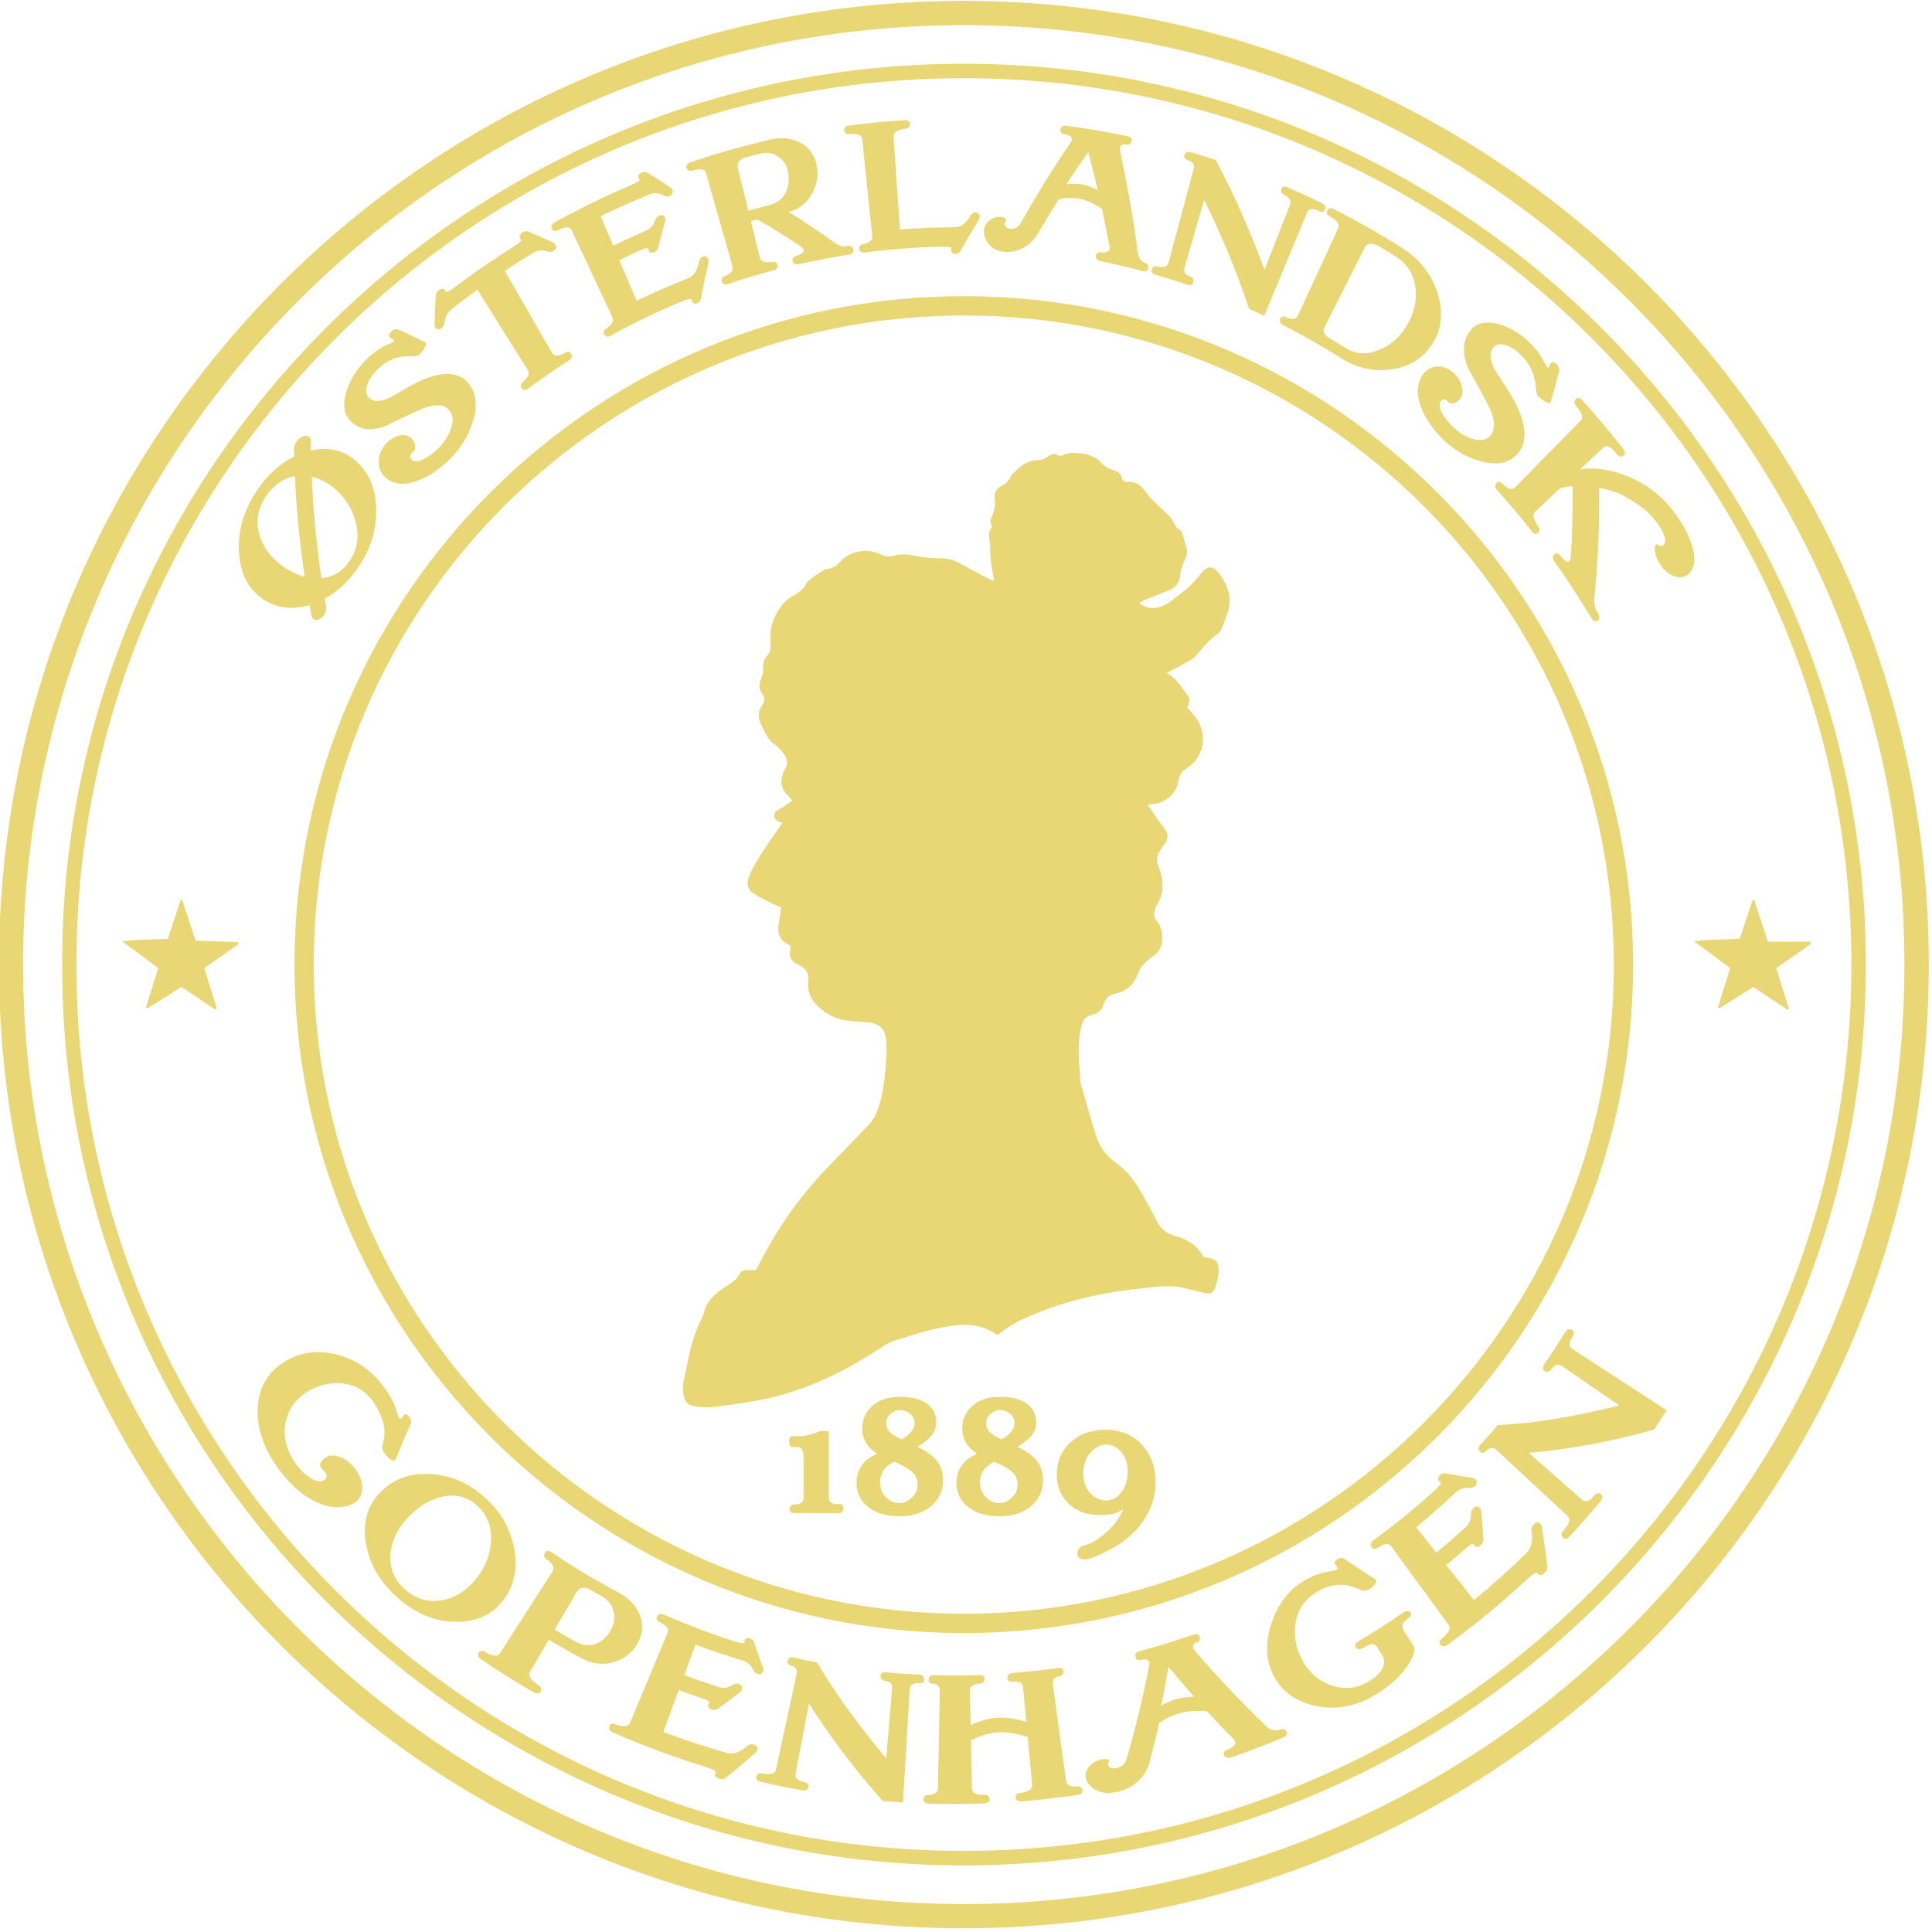 <svg width="247" height="247" viewBox="0 0 247 247" fill="none" xmlns="http://www.w3.org/2000/svg">
<g clip-path="url(#clip0_80_1505)">
<path d="M-0.127 123.252C-0.179 55.521 54.903 0.075 123.318 0.113C191.808 0.156 247.315 56.007 246.584 124.691C245.867 191.959 190.912 246.777 122.733 246.522C54.677 246.268 -0.24 190.978 -0.127 123.252ZM243.47 123.332C243.56 57.474 190.091 3.255 123.29 3.217C56.72 3.18 3.501 56.932 2.958 122.289C2.406 188.798 56.215 243.395 123.153 243.428C189.897 243.461 243.541 189.317 243.47 123.332Z" fill="#E9D775"/>
<path d="M7.949 123.36C7.699 60.135 59.437 7.94 123.634 8.152C187.411 8.36 238.998 60.513 238.54 124.181C238.092 187.166 186.472 238.88 122.473 238.484C59.003 238.087 7.756 186.302 7.954 123.36H7.949ZM9.77 123.252C9.671 185.453 60.102 236.403 122.789 236.63C185.854 236.856 236.507 185.864 236.691 123.662C236.875 61.192 186.241 10.015 123.256 10.001C60.305 9.982 9.728 61.046 9.77 123.257V123.252Z" fill="#E9D775"/>
<path d="M208.796 123.261C208.815 170.579 170.22 208.933 122.94 208.782C75.793 208.631 37.382 170.168 37.651 122.813C37.92 75.793 76.439 37.533 123.841 37.863C170.678 38.189 208.749 76.302 208.791 123.261H208.796ZM123.19 206.314C169.012 206.314 206.362 169.074 206.324 123.323C206.286 77.468 169.083 40.43 123.426 40.335C77.501 40.241 40.142 77.482 40.114 123.256C40.09 169.003 77.406 206.314 123.19 206.31V206.314Z" fill="#E9D775"/>
<path d="M25.013 120.28C26.862 120.341 28.65 120.398 30.438 120.454C30.466 120.53 30.494 120.61 30.523 120.685C29.065 121.704 27.612 122.728 26.107 123.78C26.659 125.535 27.197 127.243 27.73 128.946C27.664 128.993 27.598 129.045 27.532 129.092C26.112 128.134 24.692 127.177 23.196 126.167C21.739 127.092 20.286 128.012 18.828 128.936C18.767 128.903 18.705 128.87 18.639 128.837C19.158 127.191 19.682 125.54 20.238 123.771C18.776 122.686 17.304 121.596 15.601 120.336C17.672 120.082 19.521 120.124 21.46 120.03C22.012 118.36 22.555 116.699 23.102 115.038C23.163 115.038 23.229 115.048 23.291 115.048C23.857 116.784 24.428 118.515 25.008 120.28H25.013Z" fill="#E9D775"/>
<path d="M226.034 120.393H231.431C231.459 120.478 231.492 120.563 231.521 120.648C230.129 121.742 228.586 122.648 227.086 123.785C227.629 125.521 228.176 127.257 228.718 128.998C228.662 129.036 228.605 129.073 228.548 129.116C227.091 128.139 225.633 127.163 224.161 126.181C222.68 127.115 221.25 128.007 219.826 128.903C219.76 128.861 219.698 128.823 219.632 128.781C220.142 127.149 220.651 125.516 221.198 123.766C219.722 122.672 218.25 121.577 216.604 120.355C218.613 120.044 220.472 120.157 222.425 120.006C222.968 118.374 223.519 116.713 224.067 115.057C224.128 115.053 224.189 115.048 224.251 115.038C224.822 116.77 225.397 118.501 226.025 120.393H226.034Z" fill="#E9D775"/>
<path d="M153.902 160.719C155.558 160.908 155.949 161.384 155.761 162.946C155.695 163.502 155.553 164.059 155.355 164.587C155.067 165.361 154.756 165.484 153.949 165.29C152.996 165.059 152.053 164.809 151.095 164.606C149.477 164.257 147.854 164.521 146.25 164.682C141.768 165.13 137.372 165.984 133.164 167.64C131.267 168.385 129.38 169.154 127.804 170.503C127.724 170.574 127.597 170.588 127.446 170.645C124.931 168.871 122.162 169.3 119.416 169.923C117.803 170.286 116.227 170.824 114.638 171.296C113.652 171.588 112.826 172.168 111.963 172.72C107.589 175.527 102.943 177.773 97.819 178.849C95.649 179.306 93.441 179.599 91.238 179.882C90.432 179.986 89.582 179.891 88.761 179.783C87.912 179.669 87.596 179.193 87.403 178.358C87.101 177.079 87.587 175.9 87.799 174.702C88.191 172.513 88.766 170.362 89.804 168.361C89.856 168.262 89.917 168.159 89.936 168.05C90.219 166.418 91.337 165.46 92.625 164.597C93.394 164.083 94.253 163.634 94.649 162.686C94.72 162.521 95.083 162.427 95.319 162.398C95.729 162.351 96.145 162.384 96.607 162.384C96.781 162.087 96.965 161.813 97.112 161.516C99.235 157.317 101.876 153.468 105.08 150.024C107.056 147.896 109.127 145.858 111.118 143.745C111.543 143.297 111.892 142.721 112.114 142.141C112.873 140.15 113.114 138.046 113.26 135.937C113.326 134.999 113.387 134.05 113.312 133.116C113.18 131.475 112.425 130.805 110.76 130.682C109.896 130.616 109.028 130.573 108.17 130.465C107.061 130.323 106.08 129.833 105.188 129.177C103.891 128.224 103.136 126.993 103.329 125.313C103.419 124.516 103.112 123.917 102.395 123.535C102.263 123.464 102.141 123.374 102.004 123.308C101.23 122.945 100.839 122.384 101.032 121.497C101.07 121.318 101.037 121.124 101.037 120.869C99.508 120.284 99.32 119.077 99.621 117.647C99.73 117.138 99.777 116.614 99.862 116.006C99.437 115.822 99.022 115.661 98.631 115.463C97.862 115.071 97.069 114.708 96.352 114.236C95.607 113.746 95.39 112.977 95.72 112.142C95.984 111.481 96.305 110.84 96.668 110.227C97.182 109.354 97.744 108.505 98.31 107.665C98.853 106.863 99.428 106.084 100.013 105.264C100.027 105.287 100.004 105.193 99.952 105.174C99.527 105.023 99.046 104.957 98.994 104.367C98.937 103.735 99.409 103.57 99.853 103.325C100.334 103.06 100.773 102.711 101.296 102.353C101.041 102.06 100.89 101.853 100.711 101.683C99.909 100.923 99.721 100.027 100.079 98.999C100.126 98.857 100.131 98.687 100.216 98.569C101.004 97.465 100.518 96.602 99.711 95.791C99.551 95.63 99.428 95.413 99.239 95.309C98.168 94.71 97.796 93.611 97.3 92.611C96.89 91.781 96.885 90.908 97.451 90.144C97.834 89.625 97.805 89.181 97.451 88.705C96.994 88.092 97.041 87.441 97.31 86.775C97.508 86.285 97.607 85.808 97.56 85.252C97.522 84.818 97.706 84.242 98.003 83.926C98.508 83.393 98.569 82.855 98.503 82.185C98.357 80.713 98.697 79.336 99.48 78.076C99.985 77.265 100.612 76.562 101.475 76.114C102.164 75.76 102.721 75.302 103.084 74.585C103.24 74.278 103.589 74.057 103.881 73.835C104.202 73.59 104.547 73.373 104.896 73.16C105.179 72.991 105.481 72.726 105.783 72.717C106.49 72.689 106.924 72.349 107.382 71.849C108.708 70.386 110.878 70.009 112.656 70.905C113.213 71.184 113.746 71.207 114.293 71.047C115.27 70.759 116.218 70.886 117.194 71.085C118.11 71.269 119.053 71.368 119.983 71.372C120.874 71.372 121.709 71.49 122.492 71.91C123.488 72.443 124.478 72.991 125.479 73.519C125.964 73.774 126.465 74.005 127.083 74.302C126.884 72.802 126.516 71.457 126.597 70.141C126.653 69.254 126.097 68.287 126.776 67.438C126.842 67.358 126.79 67.136 126.729 67.018C126.483 66.551 126.71 66.221 126.899 65.782C127.153 65.197 127.267 64.471 127.186 63.838C127.083 62.989 127.3 62.466 128.073 62.112C128.597 61.871 128.965 61.47 129.22 60.918C129.38 60.574 129.757 60.328 130.036 60.041C130.857 59.196 131.843 58.781 133.036 58.814C133.3 58.819 133.579 58.578 133.843 58.432C134.296 58.177 134.72 57.824 135.282 58.234C135.4 58.319 135.673 58.286 135.824 58.21C136.725 57.753 137.692 57.89 138.589 58.031C139.315 58.144 140.169 58.474 140.627 59.003C141.084 59.531 141.542 59.843 142.155 60.031C142.745 60.211 143.306 60.39 143.424 61.14C143.49 61.555 143.868 61.64 144.222 61.616C145.344 61.541 145.962 62.145 146.585 63.022C147.246 63.952 148.184 64.683 149 65.504C149.288 65.796 149.6 66.07 149.826 66.405C150.156 66.891 150.274 67.513 150.906 67.801C151.086 67.881 151.156 68.245 151.237 68.49C151.378 68.919 151.468 69.367 151.619 69.792C151.831 70.396 151.793 70.929 151.505 71.528C151.199 72.16 150.925 72.868 150.878 73.561C150.798 74.708 150.128 75.213 149.189 75.576C148.241 75.939 147.297 76.321 146.354 76.708C146.151 76.793 145.976 76.925 145.637 77.128C146.604 77.807 147.514 77.892 148.467 77.543C148.887 77.392 149.298 77.161 149.647 76.887C150.949 75.873 152.326 74.967 153.326 73.58C154.379 72.118 155.171 72.217 156.162 73.741C156.874 74.84 157.369 76.005 157.157 77.364C157.129 77.548 157.134 77.746 157.077 77.92C156.803 78.727 156.534 79.539 156.214 80.326C156.105 80.591 155.907 80.864 155.671 81.025C154.577 81.789 153.77 82.832 152.902 83.817C152.543 84.228 152.02 84.506 151.534 84.78C150.793 85.2 150.019 85.568 149.133 86.02C150.543 86.752 151.09 88.049 151.954 89.054C152.18 89.318 151.996 89.936 151.789 90.455C152.029 90.733 152.265 91.021 152.515 91.29C154.369 93.272 154.308 96.588 151.68 98.244C151.109 98.602 150.774 99.017 150.67 99.744C150.43 101.494 149.024 102.693 147.297 102.787C147.156 102.796 147.014 102.829 146.703 102.872C147.01 103.32 147.255 103.678 147.505 104.032C147.986 104.707 148.458 105.386 148.953 106.051C149.406 106.655 149.335 107.24 148.939 107.83C148.708 108.174 148.448 108.505 148.236 108.858C147.873 109.467 147.816 110.047 148.114 110.774C148.732 112.269 148.897 113.831 148.095 115.355C147.953 115.623 147.802 115.883 147.698 116.166C147.5 116.723 147.472 117.251 147.897 117.756C148.491 118.459 148.637 119.308 148.576 120.199C148.519 121.03 148.213 121.719 147.486 122.2C146.594 122.794 145.811 123.525 145.439 124.554C144.943 125.922 144 126.733 142.608 127.04C141.82 127.215 141.287 127.578 141.08 128.441C140.896 129.191 140.245 129.592 139.518 129.776C138.721 129.974 138.442 130.446 138.244 131.258C137.655 133.668 137.975 136.055 138.159 138.452C138.159 138.49 138.159 138.527 138.174 138.565C138.843 140.839 139.471 143.127 140.197 145.382C140.622 146.703 141.466 147.788 142.603 148.599C144.151 149.703 145.236 151.17 146.113 152.822C146.661 153.855 147.297 154.845 147.788 155.902C148.321 157.049 149.123 157.737 150.364 158.053C151.873 158.44 153.1 159.294 153.897 160.714L153.902 160.719Z" fill="#E9D775"/>
<path d="M45.808 59.211C47.416 60.805 48.134 62.923 48.091 65.518C48.049 68.122 47.256 70.457 45.69 72.693C44.515 74.373 43.138 75.647 41.51 76.538C41.567 76.84 41.623 77.142 41.685 77.444C41.76 77.84 41.694 78.213 41.482 78.557C41.364 78.755 41.203 78.921 41.001 79.057C40.661 79.298 40.354 79.322 40.076 79.133C39.934 79.039 39.849 78.892 39.812 78.694C39.727 78.251 39.647 77.802 39.571 77.354C37.401 77.991 35.415 77.793 33.632 76.6C31.773 75.335 30.702 73.344 30.546 70.57C30.386 67.806 31.226 65.023 33.042 62.428C34.321 60.597 35.863 59.234 37.604 58.361C37.599 58.069 37.594 57.776 37.59 57.489C37.59 57.069 37.722 56.687 37.991 56.352C38.222 56.064 38.495 55.87 38.812 55.771C39.128 55.672 39.378 55.71 39.557 55.885C39.68 56.003 39.741 56.168 39.741 56.375C39.741 56.781 39.741 57.187 39.741 57.592C42.222 57.05 44.232 57.644 45.812 59.206L45.808 59.211ZM37.698 60.88C36.255 61.145 35.038 61.961 34.089 63.319C32.971 64.919 32.665 66.636 33.179 68.386C33.632 69.967 34.627 71.292 36.137 72.382C37.014 73.019 37.953 73.467 38.958 73.75C38.326 69.556 37.901 65.258 37.698 60.88V60.88ZM42.982 62.636C42.053 61.786 41.01 61.22 39.854 60.965C40.048 65.372 40.463 69.698 41.095 73.92C42.581 73.783 43.746 73.085 44.638 71.806C45.633 70.386 45.926 68.816 45.529 66.999C45.171 65.334 44.336 63.871 42.977 62.631L42.982 62.636Z" fill="#E9D775"/>
<path d="M60.026 49.167C60.965 50.464 61.055 52.101 60.385 54.092C59.786 55.885 58.828 57.408 57.479 58.739C56.177 60.022 54.818 60.932 53.356 61.475C51.596 62.112 50.181 61.951 49.124 60.88C48.634 60.385 48.393 59.734 48.412 58.927C48.431 58.121 48.761 57.366 49.393 56.682C49.917 56.116 50.511 55.776 51.157 55.663C51.804 55.554 52.313 55.715 52.686 56.135C52.851 56.319 52.969 56.559 53.049 56.852C53.139 57.21 53.092 57.484 52.903 57.677C52.87 57.715 52.828 57.757 52.78 57.805C52.733 57.852 52.7 57.889 52.676 57.913C52.394 58.21 52.375 58.489 52.615 58.753C52.917 59.083 53.441 59.055 54.181 58.687C54.828 58.361 55.446 57.899 56.045 57.309C56.738 56.625 57.253 55.847 57.592 54.965C57.989 53.941 57.96 53.12 57.474 52.507C56.828 51.686 55.644 51.577 53.927 52.285C52.37 52.969 50.808 53.705 49.247 54.488C47.383 55.153 45.897 54.965 44.789 53.809C43.949 52.936 43.77 51.658 44.307 49.983C44.784 48.497 45.671 47.091 46.964 45.827C47.567 45.232 48.204 44.751 48.869 44.383C48.907 44.369 49.148 44.251 49.591 44.034C49.959 43.874 50.172 43.77 50.228 43.718C50.351 43.605 50.379 43.506 50.313 43.425C50.28 43.383 50.205 43.34 50.087 43.293C49.969 43.251 49.888 43.199 49.846 43.147C49.667 42.916 49.742 42.652 50.072 42.35C50.379 42.076 50.681 42.01 50.978 42.152C52.115 42.666 53.238 43.199 54.351 43.746C54.361 43.756 54.38 43.765 54.408 43.775C54.422 43.798 54.436 43.812 54.446 43.822C54.54 43.949 54.465 44.199 54.219 44.572C53.974 44.944 53.752 45.223 53.549 45.397C53.413 45.515 53.063 45.562 52.497 45.539C51.78 45.529 51.172 45.6 50.681 45.746C49.841 45.987 49.035 46.473 48.28 47.214C47.671 47.808 47.242 48.426 47.001 49.049C46.714 49.789 46.77 50.374 47.148 50.799C47.643 51.351 48.407 51.408 49.435 51.007C49.898 50.823 50.757 50.337 52.021 49.582C55.984 47.27 58.668 47.299 60.008 49.153L60.026 49.167Z" fill="#E9D775"/>
<path d="M70.703 30.999C70.853 31.07 70.962 31.169 71.028 31.301C71.188 31.627 71.089 31.891 70.726 32.099C70.5 32.231 70.254 32.245 69.99 32.15C69.344 31.919 68.731 31.98 68.16 32.325C66.938 33.066 65.73 33.83 64.532 34.622C66.551 38.128 68.57 41.628 70.589 45.133C70.853 45.586 71.401 45.577 72.236 45.114C72.58 44.893 72.844 44.935 73.024 45.232C73.217 45.553 73.132 45.831 72.764 46.063C70.986 47.2 69.235 48.407 67.518 49.681C67.188 49.926 66.914 49.907 66.693 49.624C66.598 49.511 66.57 49.374 66.608 49.214C66.645 49.053 66.759 48.912 66.943 48.789C67.556 48.218 67.735 47.733 67.471 47.313C65.325 43.888 63.178 40.463 61.036 37.038C59.937 37.83 58.843 38.651 57.767 39.491C57.229 39.911 56.918 40.491 56.837 41.222C56.804 41.52 56.687 41.755 56.479 41.925C56.149 42.199 55.875 42.189 55.668 41.897C55.583 41.779 55.54 41.628 55.55 41.453C55.583 40.26 55.635 39.066 55.705 37.863C55.738 37.396 55.96 37.094 56.361 36.967C56.729 36.854 56.927 36.953 56.956 37.264C57.059 37.42 57.413 37.264 58.026 36.797C60.555 34.891 63.14 33.108 65.782 31.452C66.438 31.042 66.716 30.763 66.612 30.608C66.362 30.447 66.358 30.212 66.603 29.905C66.872 29.57 67.216 29.48 67.622 29.641C68.66 30.079 69.683 30.532 70.698 30.999H70.703Z" fill="#E9D775"/>
<path d="M90.582 33.566C90.224 35.108 89.898 36.656 89.606 38.198C89.544 38.481 89.403 38.67 89.177 38.755C88.813 38.897 88.577 38.816 88.474 38.51C88.45 38.444 88.445 38.382 88.455 38.321C88.308 38.175 87.856 38.255 87.096 38.566C84.03 39.845 81.015 41.293 78.067 42.916C77.703 43.114 77.43 43.062 77.241 42.751C77.161 42.623 77.151 42.487 77.203 42.331C77.26 42.175 77.392 42.048 77.6 41.949C78.265 41.477 78.496 41.019 78.288 40.566C76.552 36.854 74.821 33.141 73.085 29.428C72.868 28.966 72.316 28.942 71.434 29.381C70.971 29.636 70.674 29.589 70.537 29.235C70.415 28.905 70.556 28.622 70.962 28.4C74.189 26.617 77.486 25.017 80.831 23.597C81.51 23.31 81.822 23.083 81.756 22.904C81.699 22.852 81.661 22.805 81.642 22.753C81.529 22.446 81.68 22.21 82.091 22.045C82.369 21.932 82.633 21.96 82.874 22.125C83.832 22.729 84.775 23.343 85.704 23.97C85.841 24.064 85.936 24.173 85.978 24.3C86.096 24.664 85.95 24.918 85.535 25.074C85.294 25.164 85.063 25.14 84.832 24.994C84.247 24.654 83.638 24.612 83.015 24.866C80.921 25.716 78.85 26.64 76.798 27.631C77.331 28.886 77.864 30.141 78.397 31.4C79.77 30.735 81.157 30.103 82.548 29.504C83.147 29.249 83.553 28.791 83.775 28.131C83.855 27.862 84.016 27.683 84.247 27.588C84.652 27.423 84.917 27.522 85.044 27.881C85.086 28.008 85.086 28.155 85.039 28.32C84.723 29.428 84.421 30.537 84.138 31.65C84.072 31.943 83.912 32.141 83.662 32.249C83.289 32.41 83.044 32.339 82.93 32.037C82.912 31.985 82.902 31.924 82.912 31.848C82.798 31.693 82.539 31.702 82.133 31.881C81.142 32.32 80.161 32.778 79.18 33.254C79.916 34.99 80.652 36.722 81.388 38.458C83.553 37.41 85.752 36.448 87.969 35.575C88.719 35.283 89.186 34.542 89.389 33.339C89.483 33.075 89.634 32.901 89.842 32.825C90.21 32.693 90.45 32.801 90.559 33.151C90.601 33.278 90.601 33.424 90.568 33.58L90.582 33.566Z" fill="#E9D775"/>
<path d="M109.099 31.905C109.132 32.287 108.934 32.504 108.509 32.57C106.382 32.896 104.259 33.297 102.155 33.773C101.716 33.872 101.447 33.75 101.343 33.396C101.239 33.042 101.438 32.801 101.933 32.674C102.527 32.485 102.796 32.249 102.74 31.952C102.711 31.806 102.575 31.646 102.324 31.48C100.555 30.287 98.725 29.145 96.833 28.055C96.555 28.131 96.281 28.206 96.003 28.282C96.385 29.834 96.767 31.381 97.149 32.934C97.272 33.434 97.781 33.613 98.673 33.49C99.065 33.386 99.3 33.519 99.381 33.872C99.461 34.231 99.305 34.457 98.914 34.561C96.951 35.08 95.003 35.665 93.069 36.316C92.682 36.448 92.422 36.344 92.29 36C92.234 35.863 92.243 35.722 92.319 35.58C92.394 35.439 92.545 35.34 92.762 35.278C93.484 34.934 93.781 34.528 93.644 34.042C92.517 30.07 91.384 26.102 90.257 22.13C90.115 21.635 89.578 21.512 88.648 21.781C88.158 21.946 87.865 21.847 87.771 21.479C87.686 21.135 87.865 20.885 88.308 20.734C91.682 19.592 95.092 18.625 98.536 17.832C99.937 17.512 101.211 17.653 102.32 18.243C103.509 18.889 104.202 19.904 104.433 21.258C104.655 22.559 104.41 23.772 103.735 24.899C103.051 26.069 102.084 26.791 100.815 27.093C102.787 28.306 104.693 29.584 106.533 30.91C107.259 31.433 107.858 31.617 108.349 31.443C108.811 31.386 109.061 31.537 109.09 31.891L109.099 31.905ZM100.711 21.819C100.555 21.102 100.183 20.521 99.579 20.083C98.876 19.573 98.05 19.427 97.121 19.658C96.564 19.795 96.012 19.937 95.46 20.083C94.536 20.328 94.168 20.838 94.352 21.588C94.79 23.371 95.234 25.149 95.673 26.933C96.56 26.683 97.447 26.452 98.338 26.225C99.461 25.942 100.202 25.315 100.57 24.314C100.867 23.55 100.919 22.72 100.711 21.819Z" fill="#E9D775"/>
<path d="M125.139 28.126C124.313 29.447 123.516 30.778 122.752 32.117C122.601 32.363 122.412 32.485 122.176 32.485C121.983 32.485 121.832 32.415 121.709 32.273C121.591 32.132 121.568 31.976 121.638 31.811C121.667 31.782 121.681 31.754 121.681 31.73C121.681 31.594 121.219 31.528 120.299 31.547C117.043 31.617 113.793 31.863 110.562 32.282C110.132 32.339 109.896 32.179 109.849 31.801C109.807 31.448 110 31.249 110.439 31.207C111.203 31.013 111.562 30.669 111.51 30.169C111.085 26.046 110.656 21.923 110.231 17.799C110.179 17.285 109.675 17.059 108.722 17.139C108.212 17.205 107.953 17.049 107.939 16.667C107.929 16.309 108.146 16.101 108.594 16.044C110.92 15.743 113.255 15.516 115.59 15.365C116.091 15.332 116.336 15.493 116.341 15.832C116.341 16.229 116.109 16.441 115.647 16.469C114.666 16.587 114.199 16.936 114.237 17.493C114.51 21.442 114.779 25.385 115.053 29.334C117.393 29.15 119.732 29.06 122.077 29.051C122.87 29.051 123.54 28.523 124.11 27.471C124.365 27.159 124.644 27.074 124.95 27.202C125.162 27.301 125.266 27.475 125.262 27.721C125.262 27.857 125.214 27.994 125.134 28.126H125.139Z" fill="#E9D775"/>
<path d="M146.151 34.674C144.372 34.193 142.58 33.769 140.782 33.401C140.268 33.297 140.046 33.047 140.117 32.641C140.174 32.32 140.396 32.197 140.778 32.273C141.429 32.32 141.787 32.179 141.853 31.83C141.867 31.764 141.863 31.688 141.853 31.598C141.556 29.971 141.235 28.338 140.886 26.711C139.834 25.994 138.876 25.565 138.046 25.418C137.022 25.239 136.117 25.272 135.338 25.513C134.433 26.937 133.56 28.376 132.711 29.825C132.211 30.688 131.559 31.315 130.748 31.721C130.045 32.094 129.309 32.254 128.526 32.197C127.625 32.136 126.946 31.834 126.474 31.282C126.002 30.73 125.771 30.155 125.79 29.556C125.813 28.848 126.181 28.301 126.908 27.923C127.191 27.772 127.512 27.706 127.866 27.73C128.314 27.758 128.569 27.848 128.639 28.004C128.668 28.074 128.639 28.169 128.554 28.287C128.469 28.405 128.427 28.504 128.422 28.584C128.427 28.749 128.498 28.895 128.625 29.027C128.753 29.159 128.927 29.23 129.139 29.249C129.748 29.291 130.196 29.051 130.503 28.518C132.475 24.994 134.621 21.526 136.933 18.139C136.999 18.04 137.032 17.946 137.046 17.866C137.089 17.54 136.796 17.304 136.178 17.167C135.687 17.101 135.489 16.88 135.584 16.493C135.673 16.162 135.914 16.016 136.305 16.073C138.914 16.417 141.514 16.861 144.094 17.403C144.552 17.497 144.75 17.715 144.684 18.049C144.613 18.413 144.358 18.554 143.92 18.483C143.481 18.413 143.231 18.54 143.174 18.861C143.155 18.969 143.16 19.092 143.184 19.238C144.137 23.635 144.906 28.037 145.495 32.433C145.566 32.957 145.816 33.33 146.241 33.556C146.694 33.679 146.873 33.938 146.774 34.335C146.698 34.651 146.491 34.764 146.16 34.674H146.151ZM140.358 24.31C139.976 22.687 139.565 21.069 139.127 19.451C138.164 20.809 137.225 22.182 136.32 23.569C136.919 23.461 137.593 23.465 138.329 23.583C138.891 23.673 139.57 23.913 140.358 24.31V24.31Z" fill="#E9D775"/>
<path d="M169.413 26.73C169.305 27.112 169.031 27.192 168.588 26.975C167.828 26.574 167.333 26.65 167.111 27.183C165.281 31.58 163.455 35.976 161.625 40.378C160.983 40.076 160.342 39.779 159.695 39.491C158.138 34.806 156.218 30.145 153.944 25.55C153.114 28.428 152.279 31.301 151.449 34.179C151.279 34.769 151.501 35.151 152.109 35.344C152.529 35.486 152.671 35.745 152.543 36.118C152.43 36.439 152.18 36.528 151.798 36.401C150.435 35.939 149.066 35.509 147.689 35.113C147.33 35.009 147.189 34.792 147.269 34.462C147.368 34.066 147.595 33.934 147.953 34.061C148.779 34.259 149.265 34.094 149.406 33.556C150.472 29.56 151.543 25.565 152.609 21.573C152.741 21.073 152.529 20.715 151.958 20.507C151.477 20.366 151.312 20.116 151.458 19.748C151.59 19.446 151.845 19.352 152.232 19.46C153.298 19.771 154.364 20.106 155.426 20.451C155.35 20.446 158.143 25.022 161.667 34.476C162.743 31.726 163.823 28.971 164.899 26.22C165.111 25.678 164.908 25.267 164.285 24.998C163.847 24.777 163.691 24.498 163.818 24.159C163.936 23.843 164.224 23.781 164.677 23.975C166.135 24.612 167.588 25.277 169.027 25.985C169.376 26.154 169.508 26.409 169.418 26.744L169.413 26.73Z" fill="#E9D775"/>
<path d="M183.024 44.105C181.788 45.949 180.014 46.949 177.764 47.242C175.509 47.534 173.428 47.039 171.395 45.756C168.994 44.242 166.545 42.845 164.05 41.571C163.696 41.392 163.564 41.137 163.658 40.807C163.71 40.651 163.809 40.548 163.96 40.496C164.111 40.444 164.285 40.477 164.488 40.595C165.243 40.873 165.724 40.798 165.932 40.345C167.649 36.623 169.366 32.901 171.083 29.178C171.3 28.716 170.98 28.23 170.121 27.744C169.635 27.499 169.494 27.211 169.701 26.876C169.885 26.593 170.173 26.546 170.569 26.749C173.499 28.239 176.377 29.877 179.198 31.66C181.538 33.141 183.109 35.184 183.84 37.651C184.576 40.123 184.26 42.279 183.028 44.114L183.024 44.105ZM179.802 41.699C180.745 40.175 181.155 38.585 180.981 36.925C180.792 35.156 179.957 33.773 178.509 32.839C177.787 32.382 177.065 31.938 176.334 31.504C175.957 31.278 175.589 31.169 175.24 31.174C174.891 31.178 174.659 31.297 174.546 31.528C172.805 34.976 171.06 38.425 169.319 41.873C169.064 42.378 169.295 42.836 170.008 43.26C170.659 43.647 171.31 44.048 171.956 44.454C173.258 45.275 174.65 45.383 176.193 44.789C177.65 44.232 178.863 43.223 179.802 41.708V41.699Z" fill="#E9D775"/>
<path d="M193.973 58.074C192.888 59.234 191.374 59.503 189.44 59.012C187.699 58.569 186.17 57.724 184.788 56.455C183.453 55.229 182.472 53.903 181.821 52.427C181.056 50.648 181.061 49.143 181.92 47.884C182.321 47.299 182.882 46.959 183.618 46.874C184.354 46.789 185.071 47.034 185.765 47.615C186.34 48.096 186.713 48.681 186.887 49.351C187.062 50.025 186.968 50.582 186.623 51.03C186.472 51.228 186.265 51.389 186.005 51.507C185.689 51.648 185.43 51.629 185.231 51.455C185.194 51.422 185.151 51.384 185.099 51.342C185.047 51.299 185.01 51.266 184.986 51.242C184.684 50.983 184.425 50.997 184.212 51.285C183.944 51.648 184.024 52.2 184.448 52.936C184.821 53.578 185.312 54.177 185.925 54.743C186.637 55.394 187.416 55.852 188.274 56.111C189.27 56.413 190.025 56.286 190.534 55.696C191.218 54.908 191.161 53.625 190.303 51.875C189.482 50.294 188.628 48.728 187.741 47.176C186.93 45.289 186.949 43.694 187.883 42.373C188.59 41.373 189.732 41.015 191.317 41.369C192.728 41.68 194.11 42.444 195.431 43.666C196.049 44.237 196.568 44.86 196.988 45.525C197.007 45.562 197.143 45.803 197.398 46.256C197.592 46.633 197.714 46.85 197.771 46.902C197.889 47.02 197.983 47.039 198.054 46.959C198.087 46.921 198.12 46.831 198.144 46.699C198.172 46.567 198.205 46.478 198.247 46.426C198.436 46.204 198.695 46.256 199.016 46.577C199.309 46.874 199.408 47.19 199.313 47.53C198.979 48.808 198.629 50.082 198.266 51.346C198.257 51.356 198.252 51.379 198.247 51.412C198.228 51.431 198.214 51.445 198.21 51.455C198.101 51.573 197.86 51.516 197.483 51.294C197.106 51.073 196.818 50.865 196.629 50.667C196.502 50.535 196.417 50.167 196.365 49.554C196.285 48.78 196.143 48.138 195.945 47.633C195.62 46.761 195.072 45.964 194.303 45.246C193.681 44.671 193.067 44.294 192.468 44.114C191.756 43.902 191.228 44.034 190.883 44.492C190.435 45.086 190.463 45.902 190.954 46.95C191.176 47.416 191.723 48.27 192.567 49.53C195.181 53.488 195.53 56.418 193.973 58.064V58.074Z" fill="#E9D775"/>
<path d="M216.202 73.024C216.07 73.231 215.905 73.401 215.707 73.528C215.188 73.873 214.58 73.892 213.886 73.604C213.193 73.316 212.617 72.783 212.136 71.995C211.829 71.495 211.645 71.004 211.584 70.523C211.518 70.042 211.565 69.74 211.721 69.627C211.763 69.599 211.82 69.585 211.895 69.589C211.971 69.594 212.042 69.641 212.117 69.721C212.193 69.802 212.273 69.83 212.367 69.811C212.461 69.792 212.546 69.754 212.622 69.702C213.108 69.353 212.952 68.532 212.136 67.268C211.608 66.457 211.008 65.773 210.353 65.225C208.367 63.588 206.376 62.659 204.442 62.381C204.508 67.056 204.309 71.656 203.861 76.156C203.762 77.147 203.894 77.873 204.281 78.34C204.545 78.807 204.55 79.138 204.3 79.326C203.984 79.557 203.687 79.43 203.399 78.949C201.932 76.501 200.394 74.142 198.785 71.882C198.497 71.476 198.464 71.151 198.681 70.901C198.941 70.618 199.252 70.712 199.615 71.198C200.068 71.745 200.399 71.929 200.625 71.75C200.738 71.66 200.804 71.448 200.828 71.113C201.012 68.16 201.087 65.169 201.05 62.145C200.639 62.178 200.116 62.258 199.483 62.39C198.417 63.395 197.346 64.395 196.28 65.4C195.907 65.754 196.021 66.348 196.61 67.202C196.889 67.556 196.898 67.858 196.643 68.108C196.389 68.358 196.12 68.297 195.827 67.924C194.398 66.103 192.921 64.348 191.402 62.664C191.138 62.371 191.1 62.088 191.294 61.81C191.515 61.503 191.794 61.536 192.129 61.904C192.817 62.532 193.327 62.683 193.671 62.334C196.478 59.479 199.29 56.62 202.097 53.766C202.446 53.413 202.271 52.804 201.554 51.969C201.224 51.606 201.186 51.29 201.441 51.021C201.686 50.761 201.993 50.837 202.366 51.247C204.111 53.186 205.81 55.2 207.456 57.295C207.782 57.71 207.829 58.022 207.607 58.22C207.305 58.493 206.994 58.418 206.673 58.008C205.956 57.097 205.38 56.847 204.96 57.243C203.979 58.163 202.998 59.088 202.017 60.008C203.323 59.791 204.8 59.885 206.447 60.338C207.984 60.758 209.437 61.428 210.787 62.338C212.287 63.352 213.608 64.735 214.716 66.457C214.933 66.796 215.155 67.164 215.372 67.561C216.693 70.019 216.948 71.877 216.212 73.009L216.202 73.024Z" fill="#E9D775"/>
<path d="M45.661 191.888C45.454 192.081 45.176 192.247 44.836 192.374C43.421 192.916 41.859 192.784 40.175 191.916C38.623 191.124 37.108 189.798 35.703 187.925C33.674 185.222 32.764 182.439 32.957 179.806C33.151 177.24 34.33 175.348 36.373 174.089C38.392 172.838 40.599 172.588 42.968 173.159C45.459 173.768 47.435 175.122 49.044 177.278C49.638 178.075 50.105 178.839 50.431 179.585C50.464 179.646 50.554 179.934 50.7 180.443C50.837 180.872 50.941 181.127 51.007 181.207C51.139 181.368 51.252 181.41 51.346 181.33C51.398 181.288 51.45 181.212 51.497 181.113C51.549 181.014 51.592 180.948 51.634 180.91C51.832 180.74 52.044 180.797 52.276 181.075C52.563 181.42 52.639 181.74 52.502 182.042C51.837 183.533 51.2 185.038 50.591 186.562C50.582 186.571 50.577 186.585 50.577 186.609C50.558 186.628 50.544 186.642 50.53 186.651C50.299 186.864 49.912 186.666 49.379 186.052C48.973 185.585 48.808 185.175 48.874 184.831C48.917 184.651 48.983 184.378 49.068 184.014C49.233 183.278 49.171 182.467 48.898 181.571C48.624 180.674 48.204 179.858 47.633 179.099C46.511 177.617 45.067 176.872 43.213 176.839C41.699 176.82 40.298 177.221 39.019 178.098C37.675 179.023 36.825 180.273 36.519 181.882C36.146 183.727 36.66 185.632 38.066 187.463C38.557 188.105 39.128 188.619 39.764 189.001C40.533 189.458 41.109 189.515 41.491 189.19C41.836 188.897 41.84 188.557 41.52 188.161C41.482 188.114 41.42 188.053 41.331 187.972C41.241 187.892 41.18 187.831 41.142 187.784C40.798 187.35 40.887 186.925 41.401 186.505C41.93 186.076 42.557 185.982 43.284 186.203C44.01 186.425 44.671 186.897 45.279 187.623C45.888 188.35 46.228 189.114 46.298 189.935C46.369 190.756 46.157 191.402 45.647 191.879L45.661 191.888Z" fill="#E9D775"/>
<path d="M64.56 204.286C63.23 206.22 61.248 207.296 58.545 207.348C55.847 207.395 53.224 206.376 50.851 204.291C48.483 202.205 47.091 199.705 46.728 196.997C46.364 194.285 47.148 192.129 48.907 190.51C50.629 188.902 52.761 188.279 55.248 188.468C57.739 188.656 59.904 189.614 61.89 191.36C63.89 193.119 65.126 195.157 65.669 197.648C66.211 200.13 65.895 202.347 64.56 204.281V204.286ZM61.031 201.644C62.173 200.13 62.734 198.512 62.777 196.818C62.824 194.997 62.23 193.572 60.961 192.454C59.706 191.35 58.262 190.982 56.559 191.35C55.035 191.68 53.587 192.525 52.238 193.931C50.898 195.327 50.115 196.846 49.94 198.507C49.728 200.342 50.355 201.946 51.804 203.22C53.266 204.508 54.955 204.942 56.79 204.526C58.479 204.149 59.88 203.168 61.031 201.639V201.644Z" fill="#E9D775"/>
<path d="M81.704 209.711C81.128 210.98 80.171 211.886 78.803 212.381C77.335 212.919 75.821 212.796 74.316 211.99C72.915 211.24 71.528 210.456 70.155 209.64C69.353 211.013 68.547 212.391 67.745 213.763C67.48 214.212 67.811 214.754 68.749 215.377C69.202 215.636 69.325 215.934 69.117 216.273C68.933 216.561 68.627 216.585 68.197 216.339C65.957 215.047 63.754 213.669 61.593 212.207C61.163 211.914 61.036 211.603 61.211 211.273C61.277 211.136 61.404 211.065 61.583 211.056C61.763 211.046 61.965 211.126 62.197 211.301C63.069 211.777 63.645 211.792 63.919 211.367C66.164 207.871 68.41 204.38 70.651 200.884C70.929 200.446 70.693 199.96 69.948 199.403C69.551 199.134 69.457 198.842 69.66 198.535C69.868 198.228 70.15 198.205 70.519 198.45C73.288 200.337 76.137 202.05 79.062 203.597C80.26 204.234 81.114 205.06 81.643 206.121C82.228 207.281 82.261 208.475 81.704 209.711V209.711ZM78.241 208.098C78.557 207.428 78.619 206.725 78.444 205.984C78.222 205.144 77.718 204.512 76.916 204.069C76.434 203.805 75.958 203.531 75.481 203.257C74.689 202.8 74.094 202.894 73.703 203.569C72.773 205.163 71.839 206.753 70.91 208.348C71.773 208.862 72.641 209.362 73.514 209.848C74.618 210.461 75.651 210.494 76.581 209.961C77.284 209.57 77.831 208.947 78.241 208.093V208.098Z" fill="#E9D775"/>
<path d="M96.588 224.081C95.361 225.166 94.102 226.227 92.809 227.27C92.564 227.459 92.295 227.511 92.002 227.426C91.531 227.289 91.342 227.062 91.432 226.746C91.451 226.68 91.484 226.628 91.535 226.586C91.479 226.369 90.965 226.124 90.002 225.826C86.082 224.619 82.213 223.18 78.43 221.514C77.963 221.307 77.788 221.029 77.901 220.675C77.944 220.528 78.052 220.434 78.227 220.392C78.402 220.349 78.609 220.392 78.864 220.514C79.793 220.816 80.355 220.727 80.548 220.26C82.147 216.419 83.751 212.584 85.351 208.744C85.549 208.263 85.237 207.829 84.421 207.428C83.973 207.23 83.846 206.961 84.03 206.626C84.204 206.314 84.478 206.244 84.86 206.413C87.903 207.753 91.002 208.923 94.149 209.919C94.786 210.121 95.135 210.126 95.192 209.942C95.182 209.867 95.182 209.805 95.201 209.754C95.295 209.437 95.531 209.338 95.909 209.452C96.163 209.527 96.333 209.706 96.418 209.989C96.772 211.056 97.145 212.117 97.536 213.178C97.597 213.334 97.607 213.48 97.574 213.612C97.475 213.985 97.22 214.113 96.81 213.999C96.574 213.933 96.404 213.773 96.305 213.518C96.036 212.891 95.602 212.49 94.993 212.306C92.951 211.697 90.927 211.013 88.922 210.263C88.441 211.56 87.964 212.853 87.483 214.15C88.936 214.698 90.398 215.202 91.87 215.679C92.502 215.882 93.111 215.792 93.682 215.405C93.904 215.245 94.139 215.198 94.38 215.273C94.8 215.396 94.956 215.641 94.852 216.009C94.814 216.141 94.729 216.259 94.592 216.363C93.687 217.061 92.762 217.75 91.823 218.424C91.582 218.608 91.323 218.656 91.04 218.561C90.625 218.429 90.465 218.203 90.568 217.891C90.587 217.839 90.62 217.788 90.677 217.731C90.686 217.533 90.469 217.363 90.026 217.212C88.941 216.849 87.86 216.462 86.785 216.061C86.124 217.849 85.459 219.642 84.799 221.43C87.45 222.425 90.134 223.307 92.842 224.081C93.757 224.34 94.677 224.038 95.569 223.166C95.814 223.005 96.059 222.953 96.305 223.015C96.739 223.123 96.913 223.359 96.824 223.718C96.791 223.85 96.715 223.972 96.593 224.086L96.588 224.081Z" fill="#E9D775"/>
<path d="M118.152 214.636C118.185 215.037 117.977 215.226 117.529 215.207C116.746 215.141 116.34 215.396 116.303 215.985C116.015 220.802 115.727 225.619 115.444 230.44C114.581 230.388 113.717 230.327 112.854 230.256C109.302 226.256 106.155 222.081 103.424 217.797C102.858 220.76 102.287 223.727 101.721 226.69C101.603 227.294 101.928 227.666 102.692 227.794C103.221 227.888 103.438 228.129 103.353 228.515C103.277 228.85 102.99 228.973 102.494 228.883C100.744 228.563 98.994 228.204 97.258 227.798C96.805 227.69 96.616 227.468 96.696 227.138C96.791 226.737 97.06 226.605 97.503 226.737C98.522 226.93 99.093 226.742 99.211 226.194C100.093 222.123 100.971 218.047 101.853 213.976C101.961 213.466 101.749 213.131 101.206 212.966C100.754 212.862 100.593 212.622 100.73 212.244C100.853 211.938 101.088 211.825 101.447 211.905C102.438 212.131 103.433 212.339 104.429 212.532C104.523 212.48 106.669 216.849 113.302 224.812C113.552 221.831 113.798 218.849 114.048 215.868C114.095 215.283 113.807 214.962 113.189 214.905C112.746 214.834 112.543 214.613 112.581 214.249C112.614 213.91 112.854 213.763 113.293 213.801C114.718 213.933 116.147 214.037 117.576 214.103C117.926 214.117 118.114 214.297 118.147 214.641L118.152 214.636Z" fill="#E9D775"/>
<path d="M138.376 228.803C138.49 229.171 138.254 229.407 137.659 229.492C135.329 229.832 132.984 230.096 130.64 230.284C130.158 230.322 129.894 230.171 129.852 229.832C129.804 229.449 130.04 229.242 130.555 229.199C131.541 229.067 132.008 228.714 131.956 228.171C131.767 226.138 131.578 224.109 131.385 222.076C129.941 221.618 128.705 221.411 127.649 221.472C126.521 221.538 125.361 221.878 124.134 222.496C124.176 224.529 124.224 226.562 124.266 228.596C124.28 229.214 124.761 229.506 125.719 229.459C126.252 229.44 126.516 229.629 126.516 230.025C126.516 230.369 126.262 230.549 125.757 230.568C123.422 230.648 121.086 230.657 118.756 230.586C118.289 230.572 118.062 230.393 118.077 230.049C118.091 229.638 118.327 229.454 118.789 229.497C119.53 229.421 119.902 229.124 119.912 228.619C119.992 224.458 120.072 220.297 120.148 216.136C120.157 215.617 119.883 215.33 119.322 215.273C118.86 215.259 118.657 215.051 118.718 214.66C118.779 214.32 118.987 214.155 119.35 214.164C121.303 214.221 123.256 214.212 125.21 214.146C125.634 214.131 125.856 214.292 125.87 214.632C125.884 214.999 125.677 215.207 125.247 215.25C124.398 215.278 123.983 215.584 123.997 216.188C124.03 217.641 124.058 219.09 124.091 220.543C125.365 219.981 126.512 219.665 127.568 219.604C128.639 219.543 129.842 219.722 131.206 220.132C131.069 218.665 130.932 217.203 130.795 215.735C130.743 215.188 130.328 214.948 129.545 214.999C129.017 215.042 128.767 214.867 128.785 214.481C128.809 214.122 129.031 213.929 129.455 213.891C131.357 213.735 133.253 213.523 135.14 213.254C135.64 213.183 135.918 213.311 135.97 213.65C135.994 213.801 135.942 213.947 135.819 214.089C135.697 214.231 135.522 214.32 135.3 214.353C134.763 214.429 134.532 214.759 134.607 215.344C135.164 219.448 135.725 223.552 136.286 227.652C136.357 228.18 136.763 228.43 137.504 228.393C137.975 228.322 138.268 228.459 138.376 228.803V228.803Z" fill="#E9D775"/>
<path d="M164.078 222.123C161.941 223.029 159.78 223.859 157.601 224.619C156.978 224.836 156.605 224.741 156.473 224.354C156.369 224.043 156.544 223.812 157.001 223.652C157.733 223.312 158.035 222.967 157.912 222.633C157.888 222.566 157.846 222.505 157.785 222.439C156.596 221.231 155.43 220.005 154.294 218.759C152.916 218.689 151.788 218.759 150.897 219.014C149.807 219.326 148.911 219.745 148.203 220.288C147.816 221.986 147.396 223.68 146.934 225.378C146.67 226.388 146.113 227.237 145.269 227.912C144.542 228.52 143.684 228.921 142.712 229.11C141.589 229.327 140.674 229.214 139.98 228.789C139.287 228.364 138.9 227.85 138.806 227.256C138.692 226.553 139.023 225.935 139.768 225.388C140.061 225.171 140.41 225.024 140.815 224.954C141.33 224.859 141.641 224.878 141.759 225.005C141.806 225.067 141.797 225.166 141.731 225.303C141.665 225.439 141.641 225.548 141.655 225.633C141.702 225.793 141.82 225.916 142.004 226.006C142.188 226.095 142.405 226.114 142.655 226.067C143.372 225.925 143.825 225.543 144.009 224.93C145.198 220.896 146.17 216.849 146.934 212.806C146.953 212.688 146.948 212.589 146.929 212.509C146.844 212.193 146.505 212.089 145.915 212.188C145.462 212.306 145.212 212.164 145.16 211.768C145.123 211.424 145.278 211.207 145.632 211.112C147.977 210.489 150.298 209.772 152.595 208.966C153.001 208.824 153.26 208.909 153.378 209.23C153.501 209.579 153.369 209.834 152.982 209.994C152.59 210.155 152.449 210.386 152.557 210.697C152.595 210.801 152.657 210.909 152.746 211.023C155.643 214.4 158.728 217.665 162.002 220.802C162.389 221.175 162.875 221.302 163.45 221.18C163.983 220.953 164.328 221.029 164.488 221.406C164.616 221.708 164.479 221.944 164.083 222.114L164.078 222.123ZM152.647 216.905C151.534 215.655 150.444 214.386 149.387 213.108C149.109 214.764 148.798 216.419 148.448 218.08C148.996 217.731 149.642 217.448 150.402 217.221C150.977 217.052 151.722 216.948 152.652 216.91L152.647 216.905Z" fill="#E9D775"/>
<path d="M180.283 206.069C180.556 206.277 180.424 206.597 179.877 207.027C179.254 207.475 179.127 207.984 179.509 208.565C179.886 209.14 180.269 209.716 180.646 210.296C181.037 210.886 180.769 211.858 179.797 213.183C178.754 214.613 177.268 215.891 175.362 216.943C172.919 218.302 170.343 218.651 167.786 217.995C165.229 217.339 163.545 215.901 162.634 213.825C161.757 211.815 161.809 209.645 162.634 207.296C163.46 205.017 164.705 203.371 166.465 202.257C167.22 201.79 167.927 201.441 168.607 201.215C169.031 201.073 169.508 200.969 170.036 200.899C170.461 200.847 170.73 200.781 170.843 200.71C170.885 200.682 170.923 200.653 170.956 200.616C171.06 200.469 170.998 200.299 170.781 200.097C170.56 199.894 170.574 199.686 170.819 199.464C171.187 199.134 171.532 199.078 171.866 199.299C173.136 200.167 174.423 201.017 175.735 201.842C175.81 201.889 175.862 201.946 175.905 202.003C176.032 202.196 175.895 202.484 175.48 202.856C174.98 203.323 174.541 203.479 174.164 203.333C173.904 203.229 173.65 203.13 173.395 203.026C171.73 202.356 170.126 202.503 168.498 203.441C166.871 204.38 165.932 205.696 165.639 207.475C165.399 208.97 165.616 210.466 166.347 211.966C167.106 213.528 168.262 214.669 169.857 215.339C171.546 216.033 173.211 215.952 174.777 215.084C175.843 214.49 176.527 213.839 176.82 213.16C177.037 212.612 177.009 212.108 176.73 211.65C176.532 211.324 176.334 210.994 176.136 210.669C175.782 210.084 175.258 210.041 174.556 210.527C174.221 210.744 173.952 210.853 173.754 210.848C173.555 210.848 173.419 210.782 173.343 210.65C173.183 210.334 173.263 210.079 173.588 209.886C175.556 208.716 177.495 207.475 179.391 206.163C179.702 205.946 180 205.913 180.283 206.069V206.069Z" fill="#E9D775"/>
<path d="M197.124 195.19C197.389 196.856 197.62 198.535 197.818 200.229C197.846 200.545 197.742 200.818 197.516 201.045C197.143 201.408 196.841 201.469 196.62 201.229C196.573 201.177 196.544 201.12 196.539 201.054C196.322 200.998 195.832 201.342 195.049 202.069C191.879 205.017 188.567 207.739 185.142 210.23C184.717 210.537 184.387 210.551 184.142 210.268C184.038 210.155 184.019 210.013 184.071 209.838C184.128 209.664 184.274 209.499 184.514 209.343C185.264 208.678 185.486 208.135 185.189 207.725C182.745 204.371 180.297 201.017 177.853 197.667C177.546 197.247 177.009 197.304 176.23 197.818C175.825 198.111 175.527 198.087 175.334 197.757C175.159 197.445 175.244 197.167 175.589 196.917C178.344 194.917 181.014 192.747 183.571 190.397C184.09 189.921 184.283 189.605 184.156 189.468C184.085 189.44 184.033 189.407 183.995 189.364C183.774 189.124 183.816 188.859 184.118 188.572C184.326 188.378 184.571 188.312 184.859 188.373C185.967 188.581 187.09 188.765 188.222 188.935C188.392 188.958 188.524 189.02 188.619 189.114C188.888 189.388 188.859 189.685 188.538 190.006C188.354 190.19 188.123 190.265 187.845 190.232C187.156 190.166 186.571 190.36 186.085 190.822C184.448 192.374 182.769 193.851 181.052 195.261C181.91 196.341 182.769 197.417 183.627 198.497C184.873 197.478 186.099 196.417 187.307 195.327C187.821 194.86 188.076 194.261 188.053 193.553C188.034 193.27 188.123 193.039 188.317 192.855C188.652 192.539 188.949 192.515 189.208 192.794C189.303 192.893 189.355 193.03 189.373 193.204C189.482 194.374 189.576 195.554 189.647 196.738C189.675 197.044 189.572 197.304 189.34 197.516C189.001 197.827 188.722 197.856 188.505 197.606C188.468 197.563 188.444 197.507 188.425 197.431C188.26 197.323 187.991 197.431 187.623 197.761C186.722 198.554 185.812 199.332 184.887 200.087C186.071 201.578 187.255 203.064 188.444 204.555C190.718 202.691 192.931 200.719 195.072 198.634C195.794 197.931 196.035 196.936 195.771 195.686C195.766 195.379 195.855 195.129 196.044 194.936C196.379 194.591 196.672 194.544 196.936 194.803C197.035 194.898 197.096 195.03 197.124 195.195V195.19Z" fill="#E9D775"/>
<path d="M200.899 169.98C201.262 170.14 201.309 170.442 201.045 170.876C200.554 171.621 200.545 172.15 201.035 172.47C205.045 175.079 209.06 177.693 213.07 180.302C212.542 181.132 212.008 181.953 211.466 182.764C206.022 184.312 200.663 185.288 195.45 185.75C197.7 187.732 199.95 189.718 202.205 191.699C202.663 192.105 203.163 191.982 203.696 191.322C204.069 190.874 204.399 190.779 204.687 191.053C204.932 191.289 204.885 191.619 204.531 192.044C203.286 193.539 202.012 194.987 200.71 196.398C200.37 196.766 200.073 196.832 199.828 196.591C199.535 196.308 199.568 195.992 199.927 195.648C200.653 194.799 200.804 194.176 200.394 193.799C197.356 190.982 194.322 188.161 191.284 185.345C190.902 184.991 190.496 185.029 190.058 185.449C189.718 185.816 189.421 185.845 189.171 185.533C188.968 185.269 189.001 184.996 189.27 184.703C190.01 183.896 190.737 183.071 191.454 182.231C191.463 182.094 196.417 182.311 207.008 179.688C204.564 178.004 202.12 176.32 199.681 174.631C199.2 174.301 198.766 174.428 198.37 175.008C198.063 175.409 197.757 175.499 197.459 175.282C197.186 175.084 197.191 174.782 197.469 174.372C198.379 173.046 199.262 171.683 200.12 170.291C200.328 169.951 200.592 169.847 200.908 169.98H200.899Z" fill="#E9D775"/>
<path d="M107.821 192.865C107.821 193.247 107.627 193.44 107.245 193.44H101.499C101.14 193.44 100.966 193.261 100.966 192.907C100.966 192.577 101.15 192.383 101.523 192.331C102.329 192.36 102.73 192.067 102.73 191.459V186.288C102.73 185.458 102.494 185.033 102.018 185.019L101.324 185C101.032 184.986 100.89 184.741 100.89 184.269C100.89 183.835 101.027 183.613 101.306 183.613H102.098C102.957 183.613 103.881 183.387 104.872 182.939H105.962V191.459C105.962 192.081 106.391 192.36 107.25 192.289C107.632 192.261 107.825 192.454 107.825 192.865H107.821Z" fill="#E9D775"/>
<path d="M120.577 189.204C120.577 190.539 120.082 191.638 119.091 192.511C118.048 193.407 116.68 193.855 114.991 193.855C113.302 193.855 111.953 193.445 110.948 192.629C109.986 191.85 109.5 190.836 109.5 189.581C109.5 188.515 109.863 187.604 110.59 186.85C110.92 186.505 111.434 186.175 112.137 185.859C110.868 185.043 110.236 183.972 110.236 182.656C110.236 181.467 110.67 180.495 111.533 179.726C112.397 178.962 113.585 178.58 115.09 178.58C116.742 178.58 117.963 178.943 118.756 179.669C119.379 180.236 119.685 180.948 119.685 181.807C119.685 182.491 119.482 183.08 119.072 183.566C118.77 183.934 118.18 184.406 117.308 184.972C118.072 185.34 118.69 185.722 119.152 186.118C120.105 186.925 120.577 187.954 120.577 189.204ZM117.308 189.775C117.308 189.166 117.095 188.656 116.675 188.241C116.251 187.826 115.468 187.369 114.317 186.864C113.92 187.076 113.576 187.321 113.288 187.595C112.774 188.095 112.515 188.737 112.515 189.515C112.515 190.293 112.779 190.94 113.307 191.459C113.798 191.935 114.364 192.171 115.01 192.171C115.553 192.171 116.072 191.94 116.567 191.478C117.062 191.015 117.312 190.449 117.312 189.775H117.308ZM116.93 181.91C116.93 181.434 116.718 181.033 116.298 180.703C115.93 180.41 115.524 180.269 115.09 180.269C114.656 180.269 114.269 180.42 113.902 180.726C113.491 181.071 113.288 181.49 113.288 181.995C113.288 182.406 113.434 182.759 113.732 183.066C114.029 183.368 114.553 183.689 115.307 184.019C116.392 183.359 116.93 182.66 116.93 181.92V181.91Z" fill="#E9D775"/>
<path d="M133.357 189.204C133.357 190.539 132.862 191.638 131.871 192.511C130.828 193.407 129.46 193.855 127.771 193.855C126.082 193.855 124.733 193.445 123.728 192.629C122.766 191.85 122.28 190.836 122.28 189.581C122.28 188.515 122.643 187.604 123.37 186.85C123.7 186.505 124.214 186.175 124.917 185.859C123.648 185.043 123.016 183.972 123.016 182.656C123.016 181.467 123.45 180.495 124.313 179.726C125.177 178.962 126.365 178.58 127.87 178.58C129.522 178.58 130.743 178.943 131.536 179.669C132.159 180.236 132.465 180.948 132.465 181.807C132.465 182.491 132.262 183.08 131.852 183.566C131.55 183.934 130.96 184.406 130.088 184.972C130.852 185.34 131.47 185.722 131.932 186.118C132.885 186.925 133.357 187.954 133.357 189.204V189.204ZM130.088 189.775C130.088 189.166 129.875 188.656 129.455 188.241C129.031 187.826 128.248 187.369 127.097 186.864C126.7 187.076 126.356 187.321 126.068 187.595C125.554 188.095 125.295 188.737 125.295 189.515C125.295 190.293 125.559 190.94 126.087 191.459C126.578 191.935 127.144 192.171 127.79 192.171C128.333 192.171 128.852 191.94 129.347 191.478C129.842 191.015 130.092 190.449 130.092 189.775H130.088ZM129.71 181.91C129.71 181.434 129.498 181.033 129.078 180.703C128.71 180.41 128.304 180.269 127.87 180.269C127.436 180.269 127.05 180.42 126.682 180.726C126.271 181.071 126.068 181.49 126.068 181.995C126.068 182.406 126.215 182.759 126.512 183.066C126.809 183.368 127.333 183.689 128.087 184.019C129.172 183.359 129.71 182.66 129.71 181.92V181.91Z" fill="#E9D775"/>
<path d="M147.741 189.515C147.741 190.954 147.382 192.327 146.66 193.638C145.939 194.945 144.92 196.087 143.599 197.068C143.099 197.436 142.396 197.856 141.499 198.318C140.598 198.78 139.877 199.096 139.32 199.271C139.093 199.337 138.876 199.37 138.664 199.37C138.041 199.37 137.735 199.101 137.735 198.559C137.735 198.068 138.046 197.738 138.664 197.568C139.589 197.304 140.532 196.728 141.499 195.846C142.518 194.921 143.221 193.95 143.618 192.935C143.155 193.228 142.745 193.416 142.391 193.511C141.943 193.629 141.32 193.69 140.528 193.69C138.876 193.69 137.551 193.181 136.546 192.166C135.584 191.204 135.098 189.982 135.098 188.501C135.098 186.887 135.659 185.548 136.782 184.477C137.957 183.354 139.476 182.792 141.339 182.792C143.202 182.792 144.844 183.439 146.033 184.736C147.17 185.991 147.736 187.59 147.736 189.529L147.741 189.515ZM144.174 188.109C144.174 187.081 143.882 186.241 143.302 185.595C142.773 184.986 142.15 184.684 141.438 184.684C140.726 184.684 140.037 185.014 139.457 185.675C138.81 186.401 138.485 187.293 138.485 188.35C138.485 189.407 138.787 190.26 139.395 190.907C139.961 191.515 140.646 191.827 141.438 191.836C142.165 191.85 142.801 191.501 143.349 190.794C143.896 190.086 144.17 189.19 144.17 188.109H144.174Z" fill="#E9D775"/>
</g>
<defs>
<clipPath id="clip0_80_1505">
<rect width="246.73" height="246.73" fill="white"/>
</clipPath>
</defs>
</svg>

